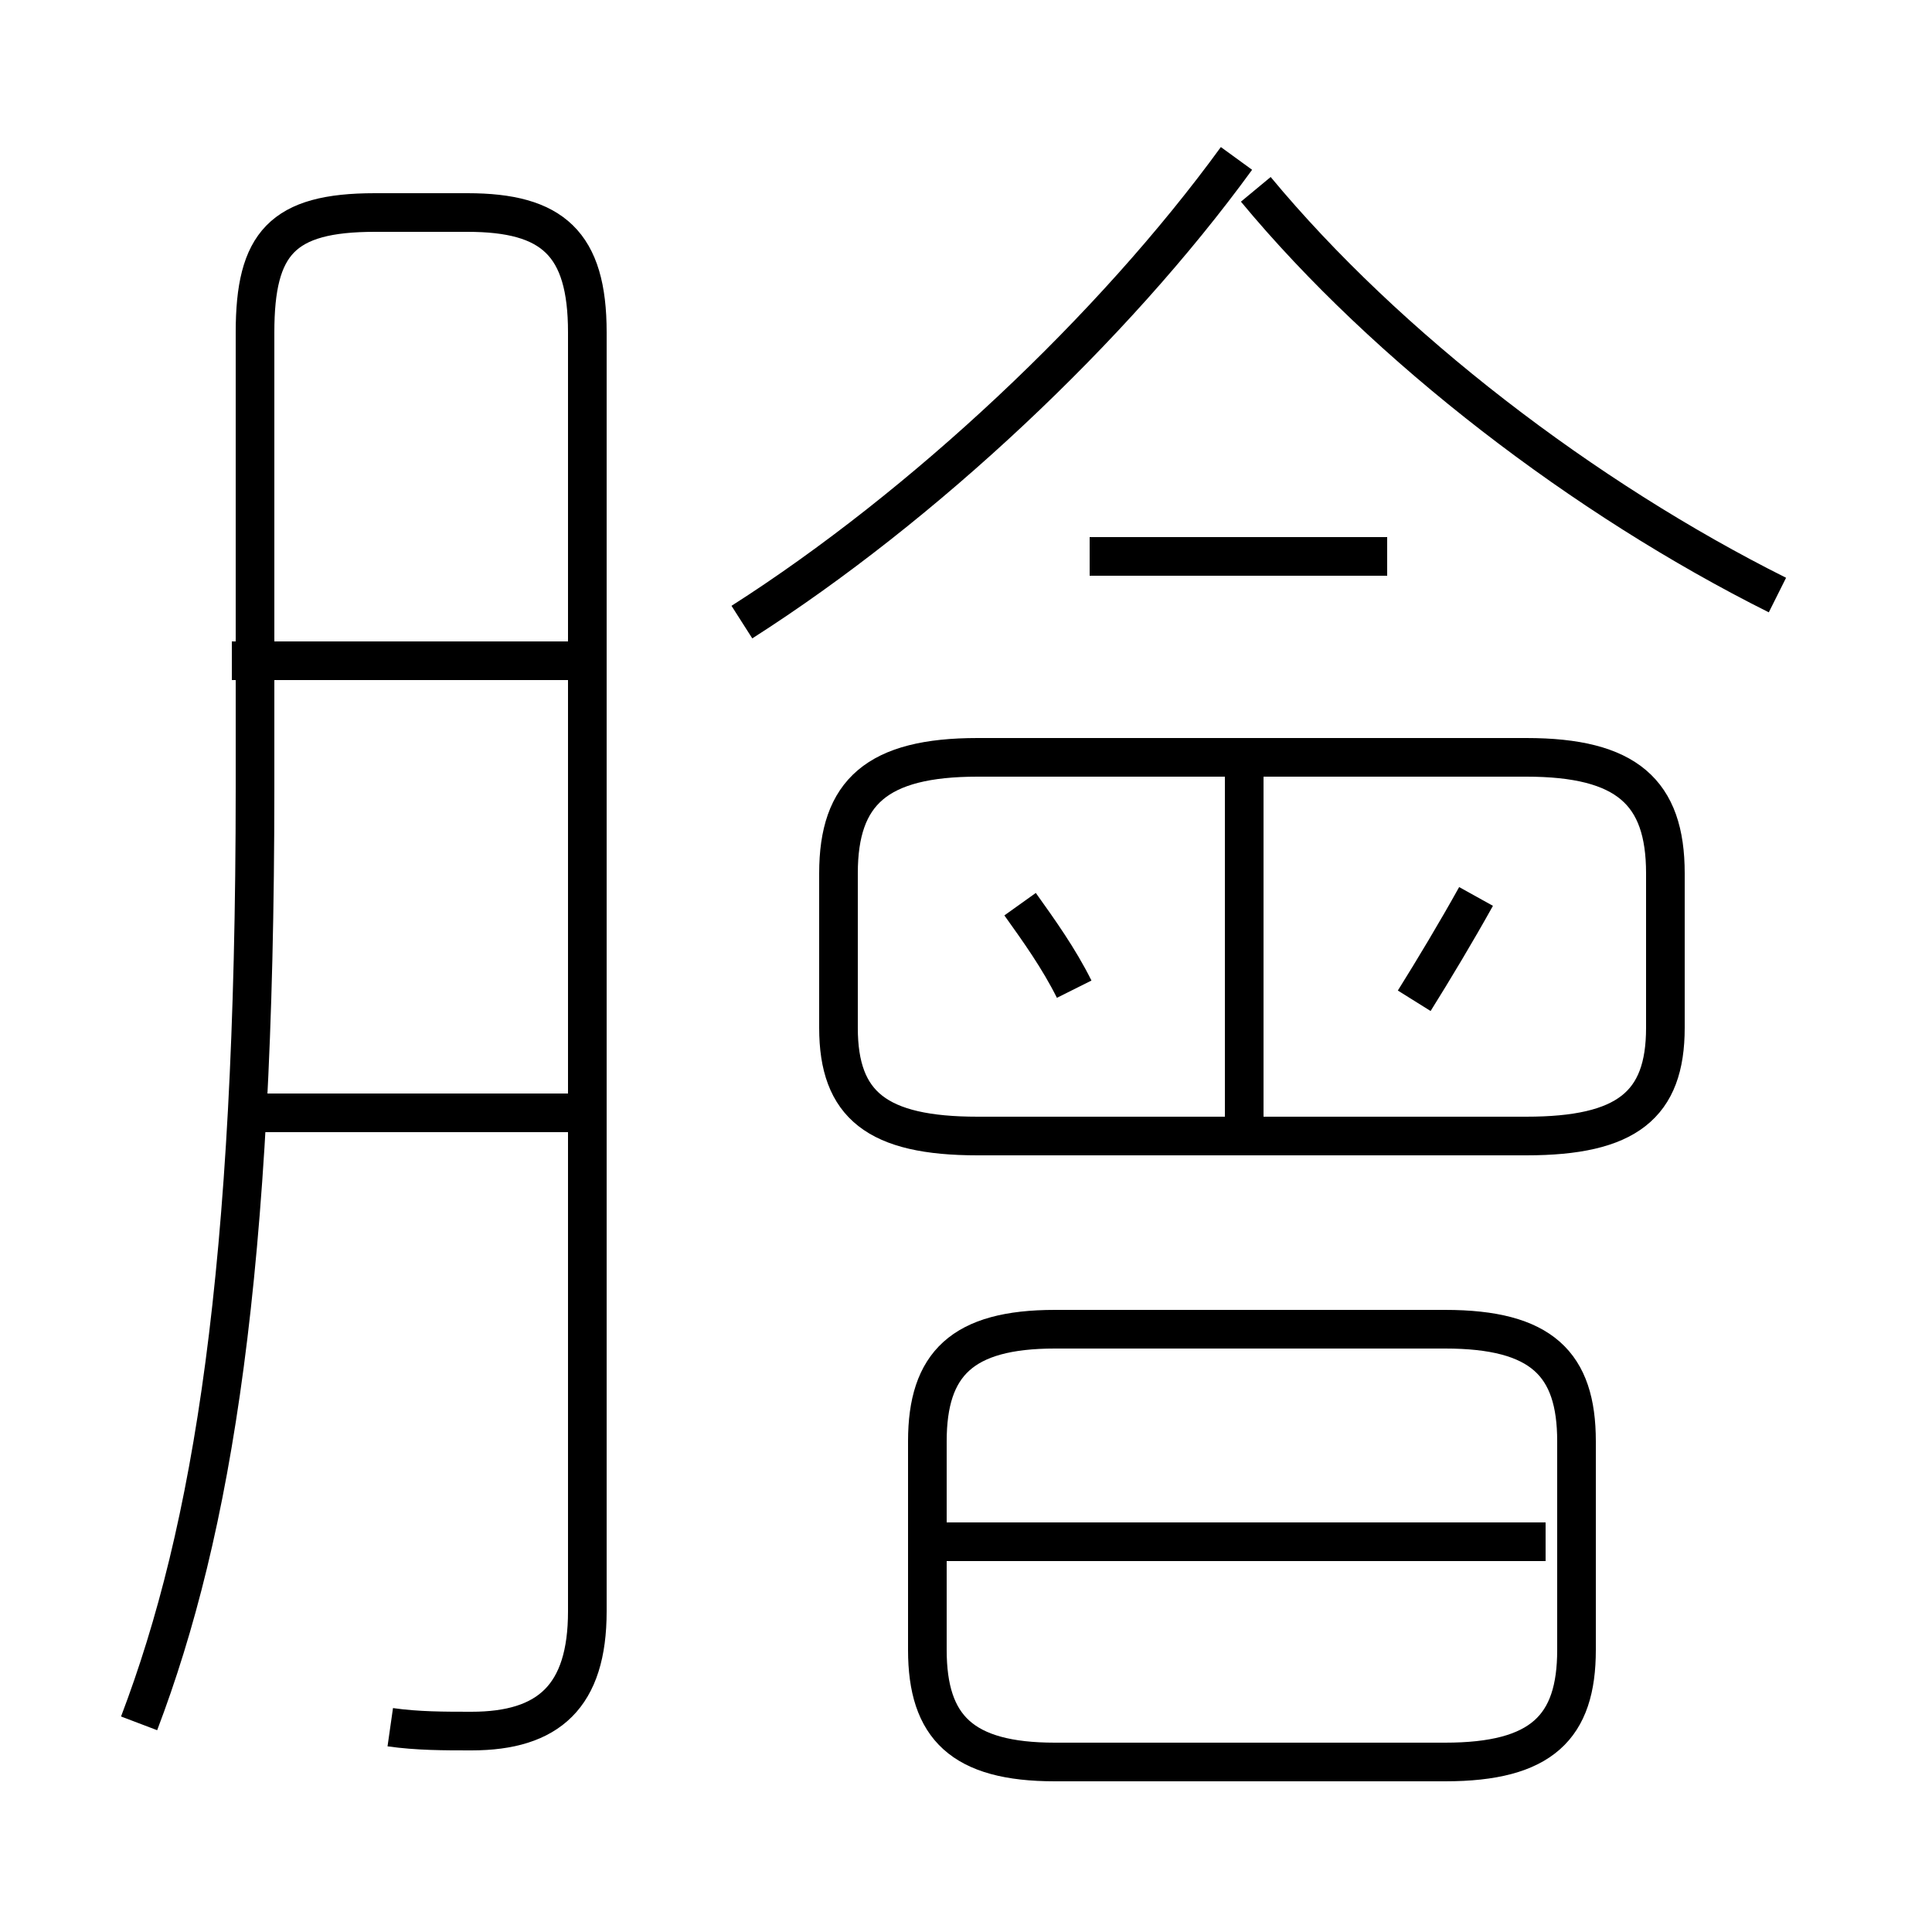 <?xml version='1.0' encoding='utf8'?>
<svg viewBox="0.0 -6.0 50.0 50.0" version="1.1" xmlns="http://www.w3.org/2000/svg">
<rect x="0.0" y="-6.0" width="50.0" height="50.0" fill="#808080" stroke="none"/>
<rect x="-1000" y="-1000" width="2000" height="2000" stroke="white" fill="white"/>
<g style="fill:white;stroke:#000000;  stroke-width:1">
<path d="M 10.1 0.7 C 10.8 0.8 11.5 0.8 12.2 0.8 C 14.2 0.8 15.2 -0.1 15.2 -2.3 L 15.2 -35.4 C 15.2 -37.7 14.3 -38.5 12.1 -38.5 L 9.7 -38.5 C 7.3 -38.5 6.6 -37.7 6.6 -35.4 L 6.6 -23.6 C 6.6 -11.1 5.5 -4.4 3.6 0.6 M 14.8 -15.2 L 6.0 -15.2 M 14.8 -26.9 L 6.0 -26.9 M 27.3 1.6 L 37.4 1.6 C 39.9 1.6 40.8 0.7 40.8 -1.3 L 40.8 -6.7 C 40.8 -8.7 39.9 -9.6 37.4 -9.6 L 27.3 -9.6 C 24.9 -9.6 24.0 -8.7 24.0 -6.7 L 24.0 -1.3 C 24.0 0.7 24.9 1.6 27.3 1.6 Z M 40.0 -4.1 L 24.4 -4.1 M 27.8 -18.4 C 27.4 -19.2 26.9 -19.9 26.4 -20.6 M 32.2 -14.8 L 32.2 -24.4 M 25.3 -14.6 L 39.5 -14.6 C 42.1 -14.6 43.1 -15.4 43.1 -17.4 L 43.1 -21.4 C 43.1 -23.5 42.1 -24.4 39.5 -24.4 L 25.3 -24.4 C 22.7 -24.4 21.7 -23.5 21.7 -21.4 L 21.7 -17.4 C 21.7 -15.4 22.7 -14.6 25.3 -14.6 Z M 36.6 -18.1 C 37.1 -18.9 37.7 -19.9 38.2 -20.8 M 19.2 -27.9 C 23.9 -30.9 28.8 -35.5 32.0 -39.9 M 35.9 -29.6 L 28.2 -29.6 M 46.0 -28.6 C 41.0 -31.1 35.9 -35.0 32.5 -39.1" transform="translate(0.0 38.0)" />
</g>
</svg>